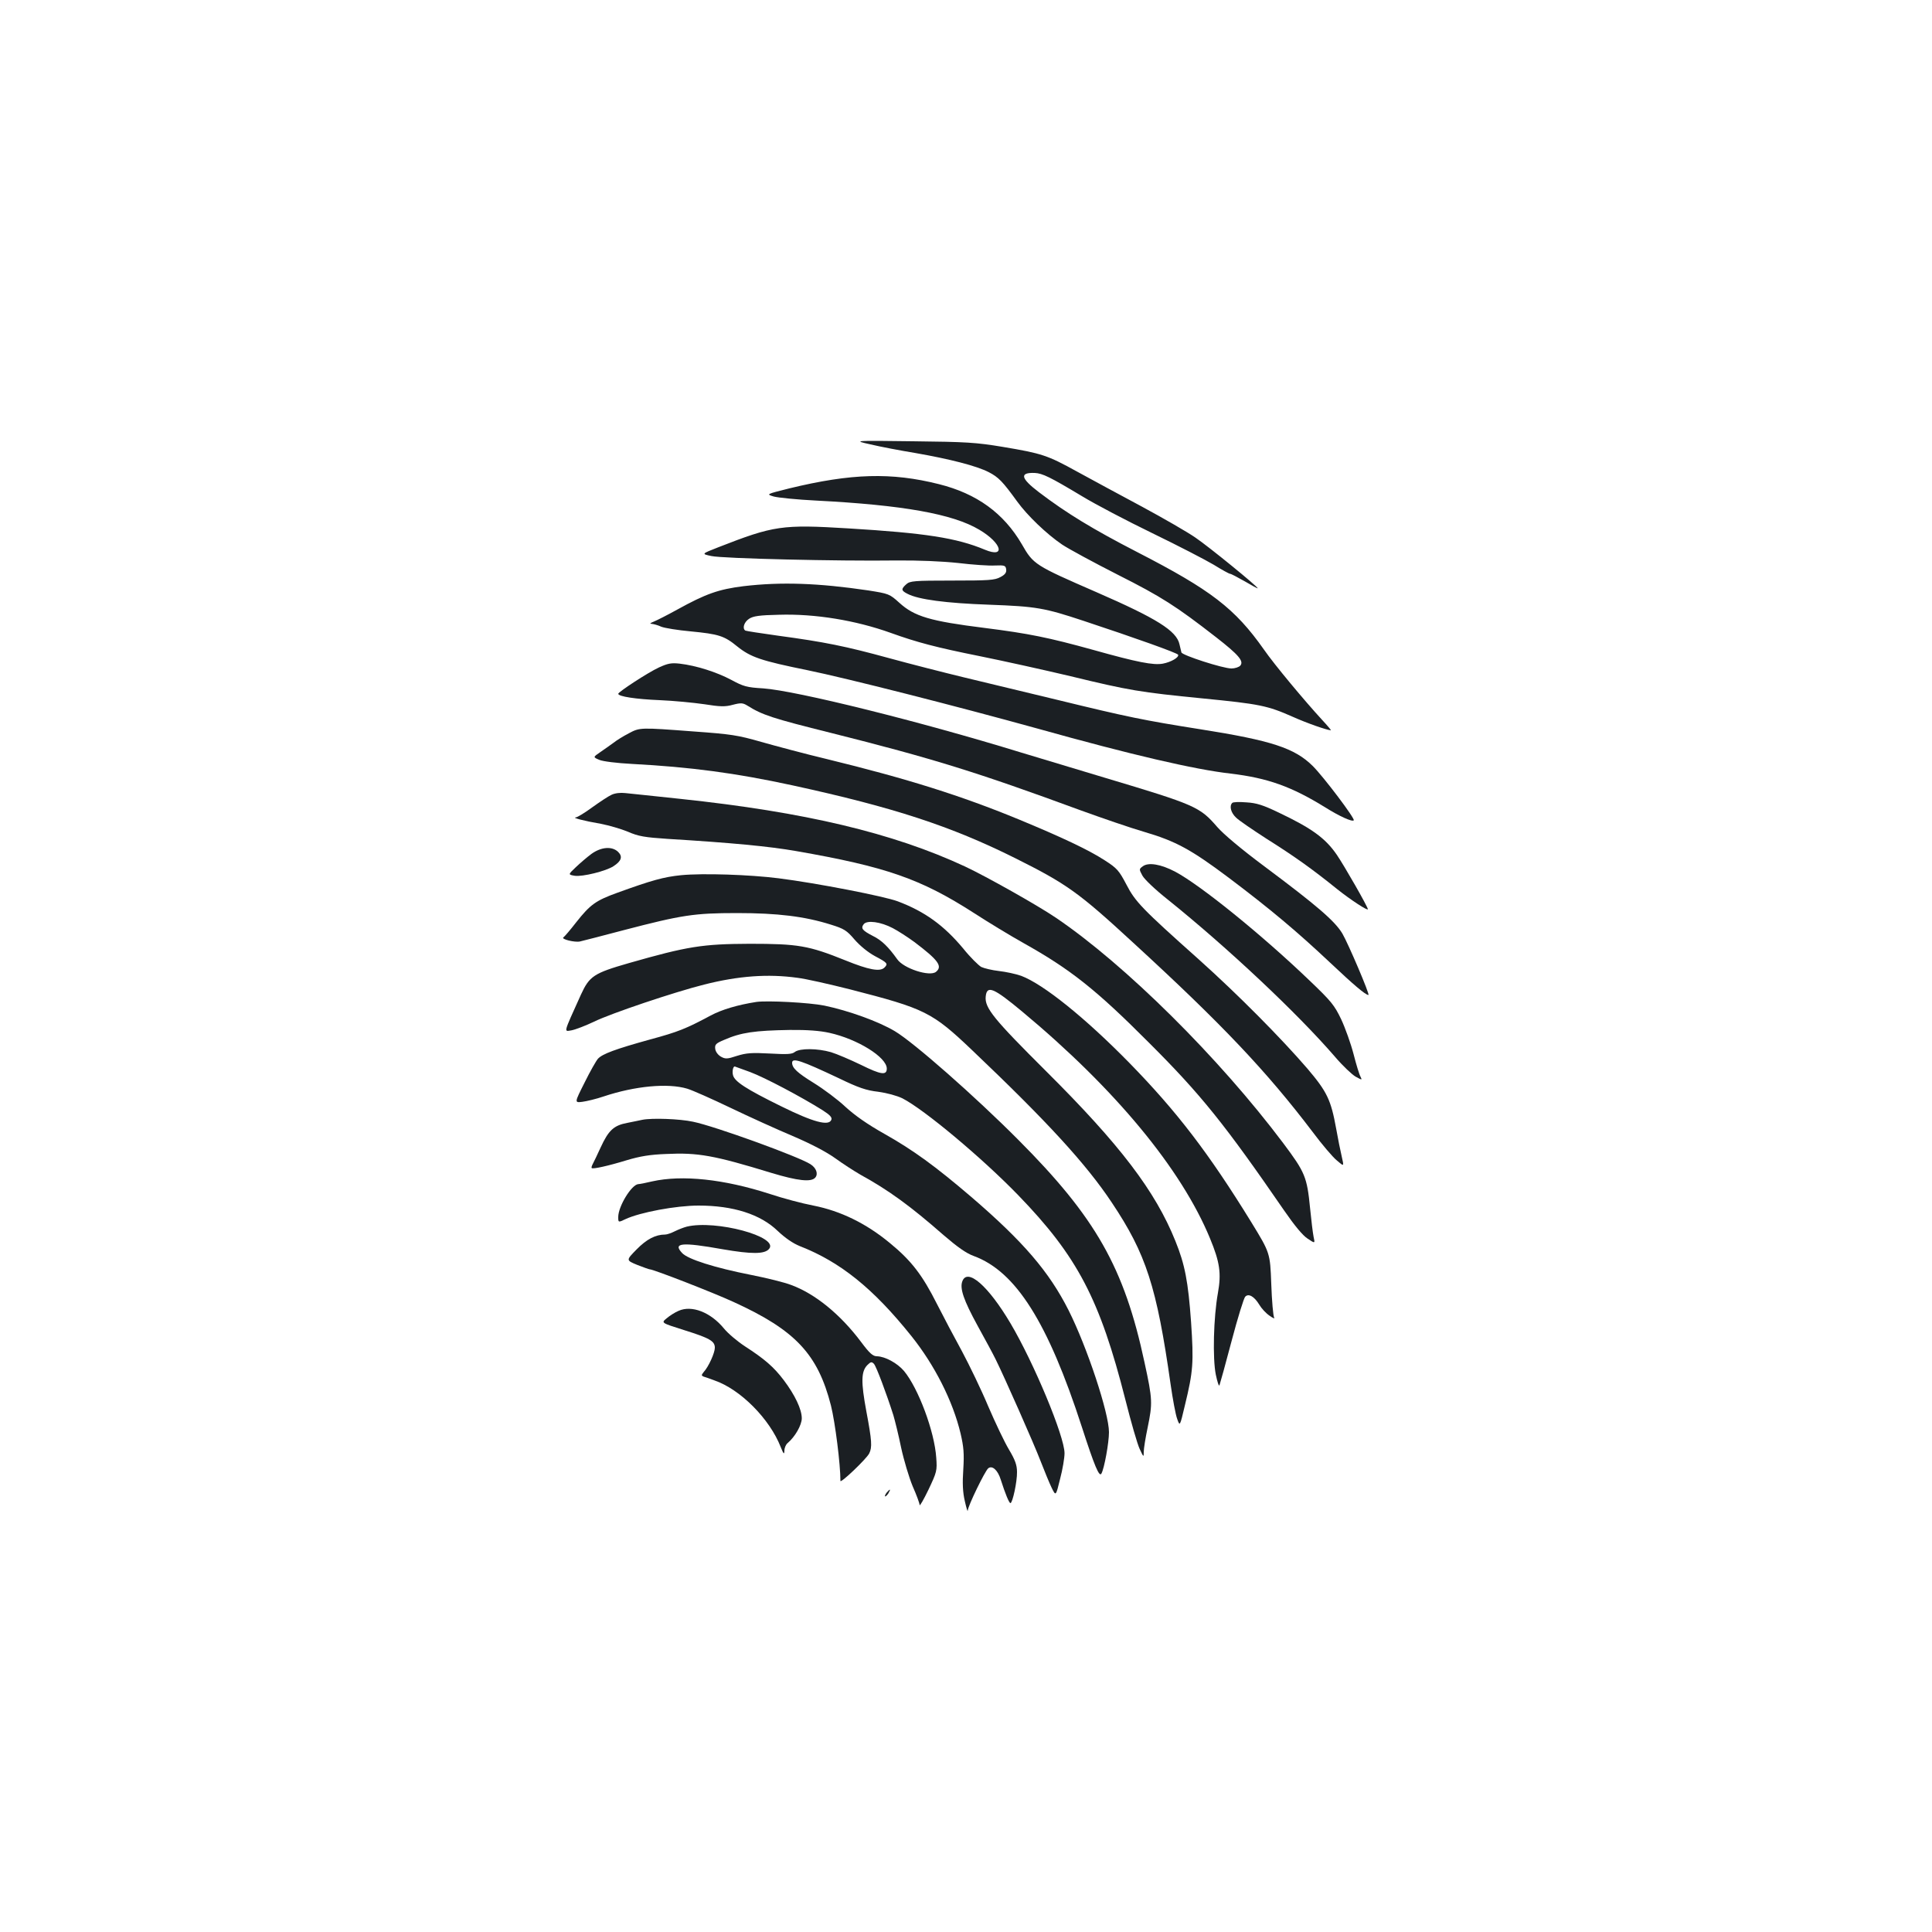 <?xml version="1.0" standalone="no"?>
<!DOCTYPE svg PUBLIC "-//W3C//DTD SVG 20010904//EN"
 "http://www.w3.org/TR/2001/REC-SVG-20010904/DTD/svg10.dtd">
<svg version="1.0" xmlns="http://www.w3.org/2000/svg"
 width="1000pt" height="1000pt" viewBox="0 0 1000 1000"
 preserveAspectRatio="xMidYMid meet">
<g transform="translate(0,1000) scale(0.1,-0.1)"
fill="#1b1f23" stroke="none">
<path d="M4505 7700 c50 -12 155 -32 234 -45 177 -31 315 -66 379 -99 50 -26
71 -47 147 -152 53 -73 152 -168 233 -223 33 -22 162 -92 288 -156 226 -114
301 -162 508 -323 117 -91 145 -124 126 -147 -7 -8 -28 -15 -46 -15 -44 0
-254 68 -259 83 -2 7 -6 25 -10 42 -15 70 -118 134 -430 270 -319 139 -326
143 -386 248 -94 161 -233 262 -429 311 -246 62 -454 56 -775 -22 -120 -30
-120 -30 -80 -42 22 -6 121 -16 220 -21 447 -23 707 -69 844 -151 117 -69 138
-149 28 -103 -146 61 -309 86 -705 110 -344 21 -386 15 -675 -98 -87 -34 -87
-34 -35 -45 58 -13 659 -27 957 -23 116 1 235 -4 320 -13 75 -9 161 -15 191
-13 50 2 55 0 58 -20 2 -16 -5 -27 -30 -40 -29 -16 -60 -18 -249 -18 -199 0
-219 -2 -238 -19 -28 -25 -27 -33 7 -50 56 -29 197 -48 423 -56 243 -9 284
-16 489 -84 263 -87 485 -166 488 -175 5 -14 -37 -38 -79 -46 -49 -9 -132 7
-360 71 -231 64 -334 85 -564 114 -280 35 -362 59 -440 130 -51 46 -54 47
-161 64 -257 38 -450 45 -645 22 -129 -16 -195 -39 -345 -122 -49 -27 -102
-54 -119 -61 -20 -8 -24 -12 -12 -12 11 -1 33 -7 50 -15 18 -7 86 -18 152 -24
145 -14 174 -23 241 -78 70 -56 123 -74 364 -123 200 -41 760 -183 1190 -302
486 -136 814 -212 999 -233 193 -23 316 -67 492 -176 72 -45 138 -75 146 -66
8 8 -155 224 -212 281 -94 93 -213 132 -580 190 -297 47 -379 64 -740 152
-170 41 -391 94 -490 118 -99 24 -272 68 -385 99 -223 61 -330 83 -575 116
-87 12 -163 24 -167 26 -17 11 -7 44 19 61 21 14 53 19 154 21 188 6 399 -29
580 -94 136 -49 235 -75 459 -120 124 -25 336 -72 471 -104 305 -74 360 -83
684 -115 295 -29 335 -37 466 -95 76 -34 177 -69 198 -70 2 0 -18 24 -45 53
-92 100 -248 287 -302 365 -150 213 -274 308 -655 504 -231 119 -367 202 -509
310 -96 73 -102 103 -22 100 40 -2 79 -21 244 -120 69 -42 233 -128 365 -192
132 -64 275 -138 317 -163 42 -26 80 -47 85 -47 5 0 39 -18 76 -39 37 -22 67
-38 67 -36 0 9 -254 216 -322 262 -40 28 -165 100 -278 161 -113 60 -263 142
-335 181 -154 85 -182 94 -385 128 -138 23 -189 26 -465 29 -310 4 -310 4
-220 -16z"/>
<path d="M3410 6545 c-58 -27 -209 -126 -210 -136 0 -14 92 -28 215 -33 72 -3
175 -13 230 -21 82 -13 108 -14 148 -3 42 11 52 10 75 -4 78 -49 130 -66 435
-142 526 -132 757 -204 1287 -399 113 -41 261 -92 330 -112 167 -49 245 -92
441 -239 215 -162 353 -278 524 -439 122 -115 183 -167 198 -167 9 0 -105 267
-135 318 -39 65 -132 145 -404 348 -118 88 -211 166 -244 204 -90 104 -112
114 -580 254 -173 52 -369 111 -435 131 -523 161 -1164 320 -1335 332 -85 5
-102 10 -165 44 -75 40 -181 74 -267 84 -44 5 -62 1 -108 -20z"/>
<path d="M3254 6204 c-27 -14 -63 -36 -79 -49 -17 -12 -47 -34 -68 -48 -38
-26 -38 -26 -5 -40 18 -8 92 -17 168 -21 303 -16 537 -47 832 -111 524 -114
820 -211 1153 -377 266 -133 327 -176 611 -438 459 -421 690 -665 929 -980 47
-63 103 -129 124 -146 38 -33 38 -33 26 19 -7 29 -20 94 -29 145 -27 149 -47
191 -149 311 -137 159 -360 384 -562 565 -296 264 -329 299 -375 388 -38 72
-48 84 -112 125 -83 54 -223 120 -448 213 -294 121 -572 209 -990 311 -113 27
-266 68 -340 89 -122 35 -156 40 -350 54 -278 21 -278 21 -336 -10z"/>
<path d="M3165 5886 c-16 -7 -61 -37 -100 -65 -38 -28 -76 -51 -85 -52 -21 -1
42 -18 130 -33 41 -8 104 -26 140 -41 55 -24 87 -29 205 -37 330 -20 529 -39
665 -63 466 -81 646 -144 920 -320 74 -48 191 -119 259 -157 241 -135 374
-240 646 -513 271 -270 395 -425 702 -871 53 -77 96 -129 121 -145 39 -26 39
-26 31 10 -4 20 -12 86 -18 147 -16 163 -26 186 -139 337 -332 442 -818 924
-1177 1167 -96 65 -361 214 -470 265 -374 174 -830 282 -1473 350 -134 14
-262 28 -285 30 -25 3 -54 0 -72 -9z"/>
<path d="M6378 5844 c-16 -16 -7 -51 20 -76 15 -15 86 -63 157 -109 143 -90
236 -156 366 -261 69 -55 159 -114 159 -104 0 12 -122 225 -161 282 -59 86
-130 137 -298 217 -83 40 -117 51 -170 54 -36 3 -69 2 -73 -3z"/>
<path d="M3061 5580 c-23 -17 -59 -48 -81 -69 -40 -38 -40 -38 -5 -44 39 -6
162 24 201 50 40 26 48 49 24 73 -31 31 -88 27 -139 -10z"/>
<path d="M5915 5516 c-19 -14 -20 -15 -2 -48 10 -19 68 -74 130 -123 310 -249
672 -589 867 -815 40 -47 89 -93 107 -103 33 -18 34 -18 25 0 -6 10 -22 62
-36 117 -14 54 -43 135 -64 180 -35 73 -51 93 -163 200 -248 238 -566 495
-696 564 -74 39 -139 50 -168 28z"/>
<path d="M3525 5470 c-89 -9 -151 -26 -330 -91 -111 -40 -140 -61 -212 -152
-31 -40 -61 -75 -67 -79 -13 -9 59 -27 86 -21 13 3 115 29 228 59 299 78 363
88 585 88 209 0 350 -17 486 -60 68 -21 82 -30 122 -77 28 -32 69 -66 106 -86
64 -34 69 -39 49 -59 -23 -23 -81 -12 -202 37 -191 77 -245 86 -496 86 -244
-1 -321 -13 -625 -100 -181 -52 -204 -67 -248 -163 -93 -206 -89 -191 -49
-185 21 4 73 24 117 45 88 43 415 153 570 192 178 45 330 56 482 35 43 -5 166
-33 273 -60 389 -100 424 -117 633 -316 388 -369 589 -588 722 -788 177 -265
232 -434 304 -940 11 -77 26 -158 34 -179 14 -40 14 -40 40 70 43 177 46 221
32 430 -15 211 -32 299 -81 420 -104 259 -287 499 -669 879 -271 270 -319 328
-313 387 6 60 40 46 189 -78 482 -401 824 -815 972 -1174 51 -123 59 -181 41
-282 -23 -127 -28 -339 -11 -423 8 -38 16 -63 19 -55 3 8 32 112 63 230 31
118 63 221 70 228 17 19 47 2 73 -41 11 -19 34 -44 53 -57 18 -13 29 -17 24
-10 -5 8 -12 87 -15 175 -6 160 -6 160 -104 320 -220 357 -384 571 -629 822
-231 236 -447 409 -561 452 -28 10 -80 21 -115 25 -36 4 -77 14 -92 21 -14 8
-57 50 -93 95 -100 120 -199 192 -340 245 -70 26 -418 94 -616 119 -150 19
-392 27 -505 16z m1096 -274 c27 -14 78 -47 112 -72 123 -93 147 -125 112
-154 -32 -27 -168 17 -201 65 -45 63 -80 98 -125 120 -56 29 -65 40 -48 62 18
21 87 12 150 -21z"/>
<path d="M3915 4814 c-97 -15 -180 -40 -236 -70 -129 -69 -169 -85 -313 -124
-181 -50 -248 -75 -271 -100 -9 -10 -41 -66 -69 -123 -53 -105 -53 -105 -12
-100 23 3 73 15 111 28 162 54 332 70 432 40 27 -8 128 -53 224 -99 96 -46
241 -112 322 -146 96 -41 174 -82 220 -115 40 -29 99 -67 132 -86 144 -79 258
-162 429 -312 71 -61 117 -94 156 -108 218 -80 384 -343 560 -886 65 -201 90
-261 101 -240 15 27 39 160 39 214 0 99 -113 440 -209 631 -101 200 -234 355
-504 587 -186 159 -300 242 -449 326 -89 50 -154 96 -202 140 -39 37 -113 92
-163 123 -86 53 -113 78 -113 105 0 28 47 12 242 -80 101 -49 142 -63 204 -70
44 -6 96 -20 125 -34 113 -58 412 -308 599 -501 307 -317 423 -539 555 -1059
29 -115 62 -230 74 -255 20 -43 21 -44 21 -15 0 17 9 73 20 125 26 127 26 145
-16 338 -105 491 -252 750 -654 1153 -224 225 -541 504 -639 562 -84 50 -239
106 -364 132 -79 16 -296 27 -352 19z m378 -160 c145 -32 297 -126 297 -185 0
-36 -30 -32 -133 19 -56 27 -126 57 -156 66 -69 20 -161 21 -187 1 -15 -12
-40 -13 -130 -8 -92 5 -121 3 -169 -12 -51 -17 -61 -17 -84 -4 -15 9 -27 25
-29 40 -3 23 4 29 47 47 87 38 157 48 339 51 90 1 156 -4 205 -15z m-410 -203
c75 -28 264 -128 374 -197 39 -25 51 -38 46 -50 -13 -34 -94 -12 -260 70 -181
89 -241 128 -249 161 -5 19 0 45 9 45 1 0 37 -13 80 -29z"/>
<path d="M3325 4204 c-11 -3 -46 -9 -78 -16 -70 -13 -97 -38 -138 -127 -16
-36 -35 -74 -40 -84 -6 -11 -9 -21 -6 -23 6 -6 84 11 182 41 67 20 119 29 203
32 164 8 248 -7 545 -98 136 -41 206 -49 227 -24 16 19 5 50 -25 69 -60 39
-495 197 -608 220 -69 15 -212 20 -262 10z"/>
<path d="M3375 3885 c-33 -8 -65 -14 -71 -14 -35 -2 -104 -115 -104 -170 0
-29 0 -29 38 -11 75 35 261 70 378 70 179 0 320 -45 409 -131 39 -37 80 -65
115 -79 210 -82 380 -219 577 -465 121 -151 215 -337 255 -505 16 -69 19 -103
14 -185 -5 -71 -3 -119 8 -165 8 -36 15 -58 15 -49 1 24 89 205 106 219 21 17
50 -10 65 -59 23 -72 43 -121 50 -121 11 0 35 111 34 161 0 36 -10 63 -41 115
-23 38 -71 139 -108 225 -36 86 -98 214 -136 285 -39 71 -97 181 -129 244 -76
151 -133 225 -244 316 -122 101 -254 166 -396 194 -58 11 -159 38 -225 60
-238 77 -454 100 -610 65z"/>
<path d="M3555 3651 c-16 -4 -44 -15 -62 -24 -18 -9 -40 -17 -50 -17 -50 0
-96 -24 -148 -77 -55 -56 -55 -56 3 -80 31 -12 61 -23 65 -23 19 0 330 -121
434 -169 320 -146 436 -270 504 -536 22 -89 49 -303 49 -390 0 -15 135 114
149 142 16 32 14 65 -15 219 -28 151 -27 205 5 238 18 18 23 19 35 6 12 -14
63 -149 100 -265 8 -27 27 -103 40 -167 14 -65 41 -155 60 -201 20 -45 36 -89
36 -97 0 -8 21 28 46 80 43 91 45 98 40 165 -9 136 -93 360 -167 449 -35 41
-98 75 -140 76 -21 0 -38 15 -82 74 -108 144 -239 250 -362 295 -33 13 -126
36 -207 52 -188 37 -327 81 -357 113 -50 53 -4 58 209 20 151 -26 218 -26 241
2 52 63 -276 151 -426 115z"/>
<path d="M4981 3368 c-14 -37 7 -98 78 -228 38 -69 81 -148 95 -177 45 -91
197 -434 233 -528 19 -49 44 -110 56 -135 22 -45 22 -45 44 45 13 49 23 109
23 133 0 87 -158 467 -280 673 -115 194 -223 288 -249 217z"/>
<path d="M3512 3215 c-19 -8 -47 -26 -62 -39 -28 -23 -28 -23 89 -60 134 -42
161 -57 161 -92 0 -26 -32 -98 -58 -126 -12 -15 -12 -18 -1 -23 8 -2 33 -11
57 -20 134 -46 286 -199 343 -345 15 -37 18 -40 19 -19 0 15 8 33 17 40 38 32
73 93 73 128 0 46 -35 120 -93 197 -52 69 -100 110 -202 176 -38 25 -87 66
-108 92 -69 84 -167 122 -235 91z"/>
<path d="M4590 2275 c-7 -9 -11 -17 -9 -20 3 -2 10 5 17 15 14 24 10 26 -8 5z"/>
</g>
</svg>
